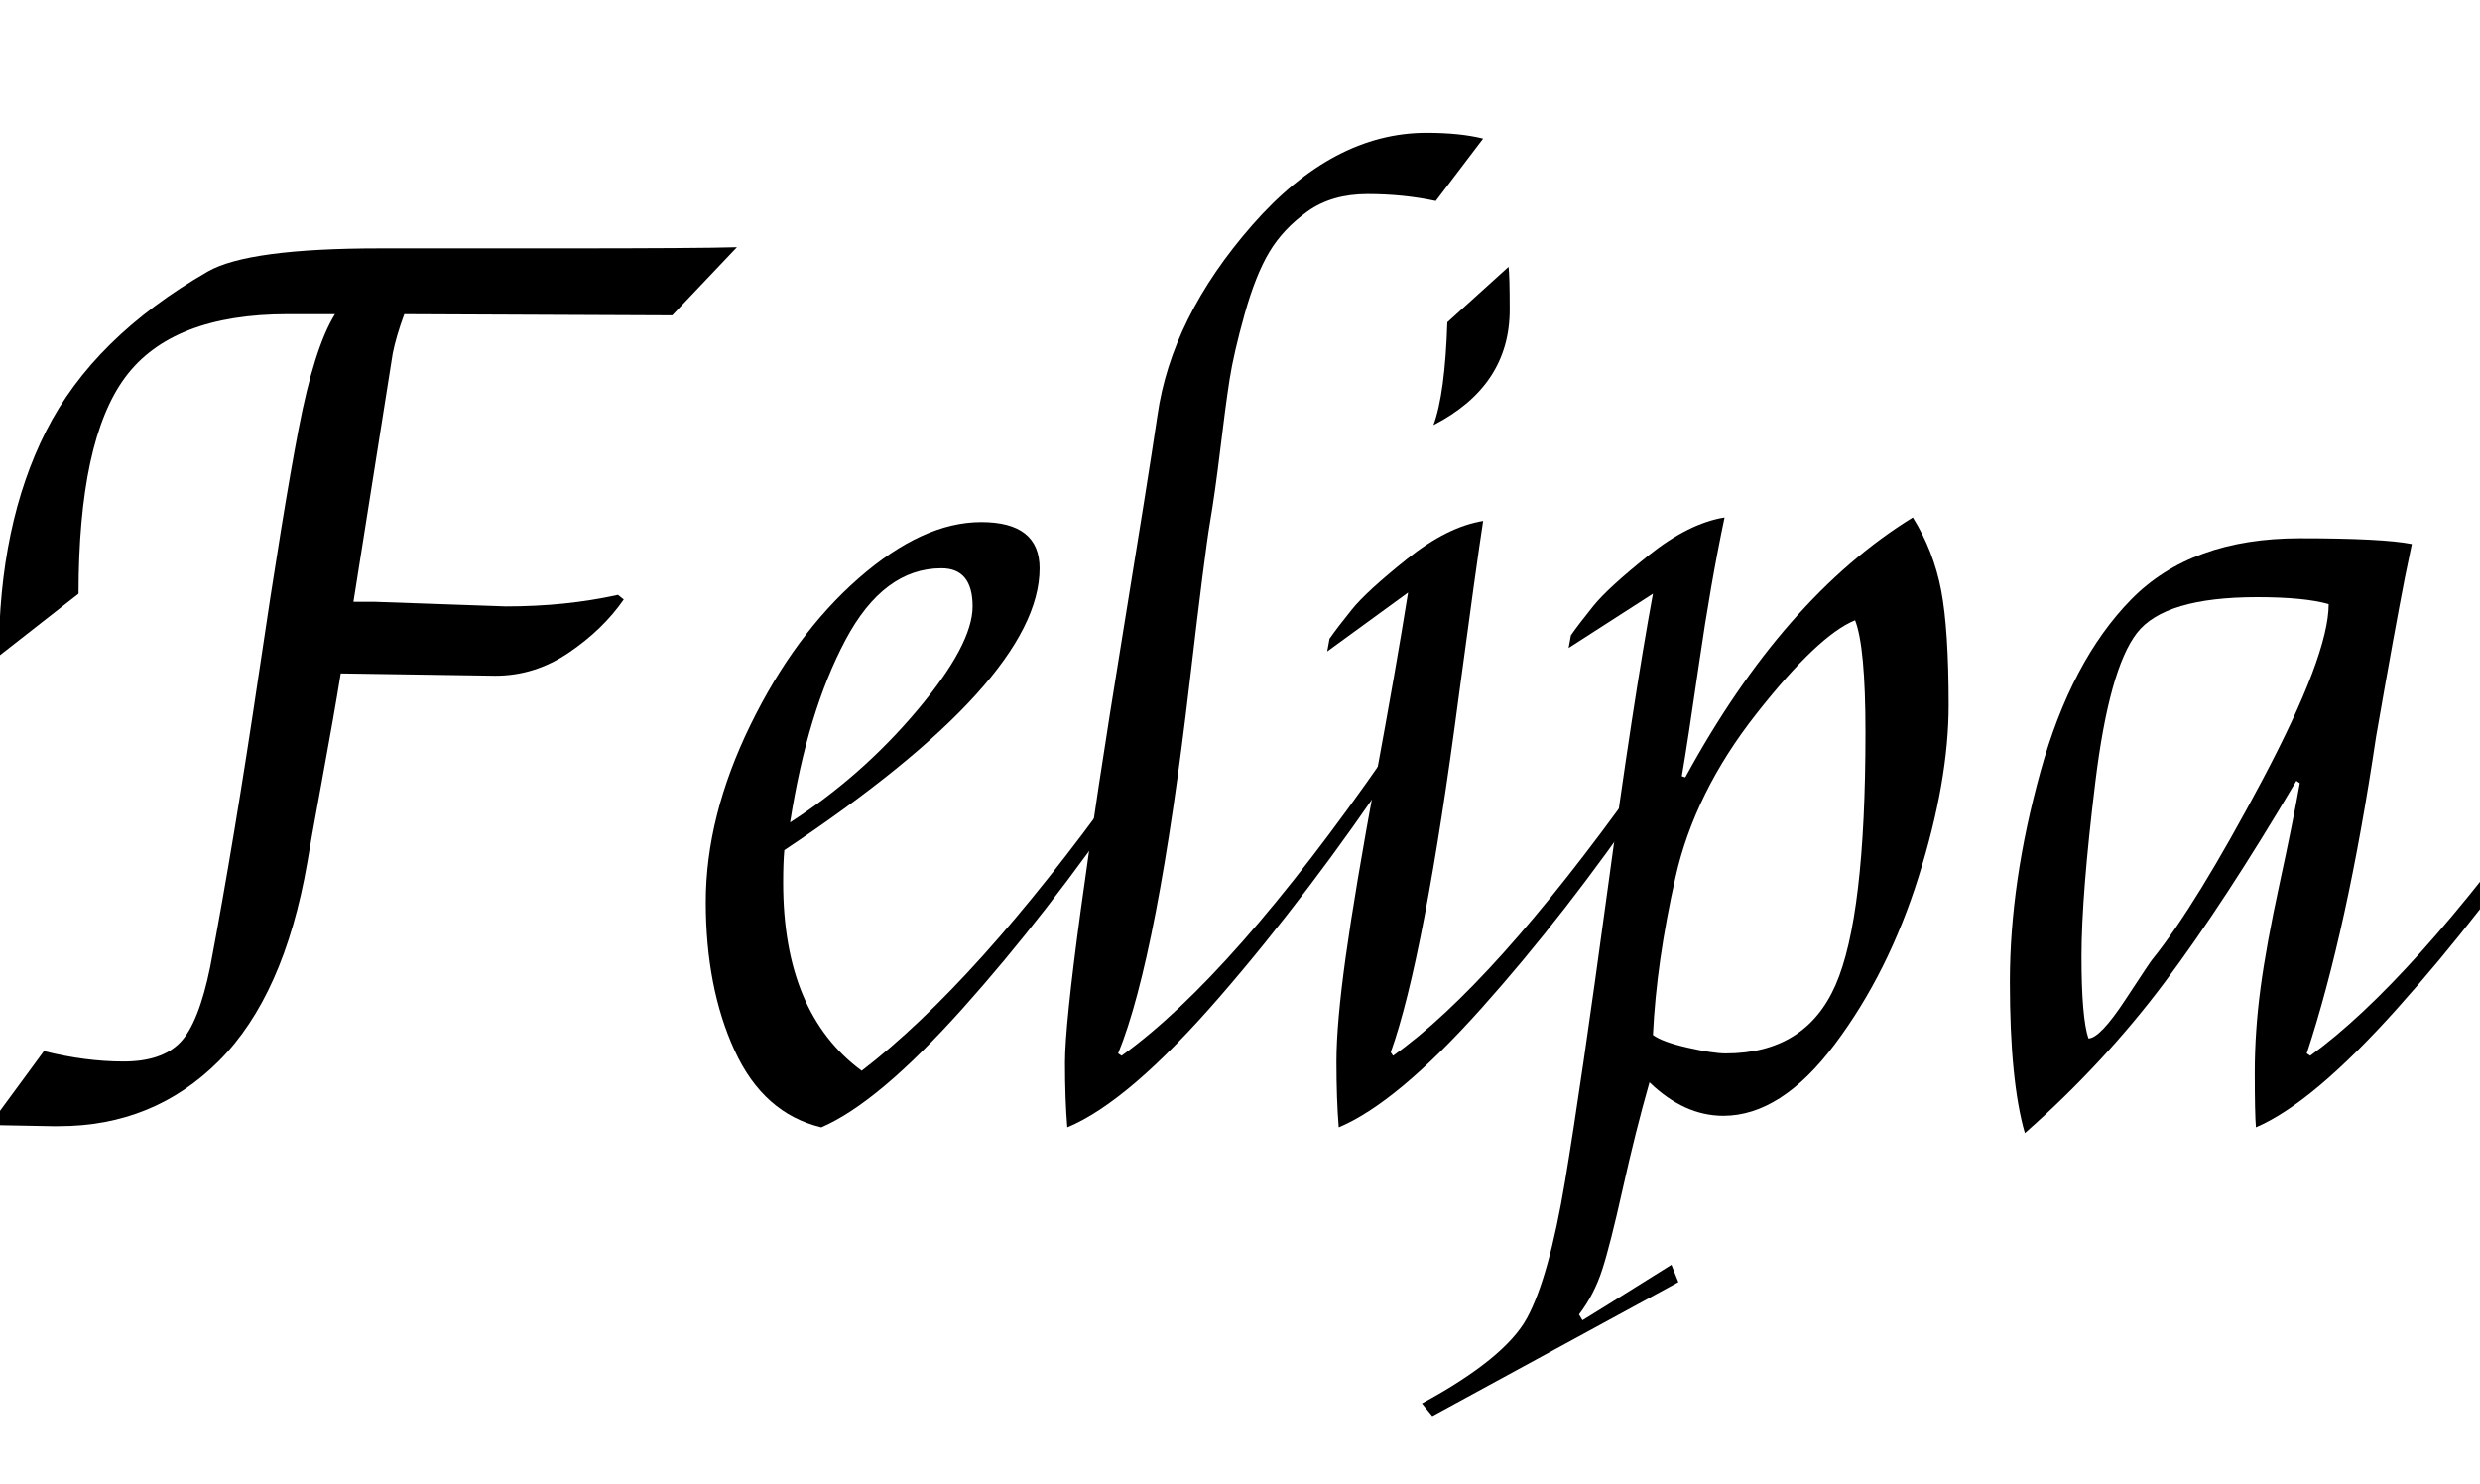 <svg width="30.058" height="17.99" viewBox="0 0 30.058 17.99" xmlns="http://www.w3.org/2000/svg"><path transform="translate(0 13.524) scale(.014 -.014)" d="m429 381-134 2q-6-37-16.5-94t-12.5-70q-20-115-76.5-171.5t-138.5-56.5q-3 0-6 0l-54 1 47 64q36-9 69-9t49 16.5 26 65.5q21 111 42 253t34.5 212.5 31.5 99.5h-41q-100 0-140.5-54.5t-40.5-187.5l-69-54q0 114 41 195t140 138q35 20 149 20h157q119 0 152 1l-56-59-232 1q-7-19-10-34l-34-215q8 0 18 0l114-4q52 0 97 10l5-4q-18-26-47.5-46t-63.5-20z"/><path transform="translate(8.484 13.524) scale(.014 -.014)" d="m209 474q-50 0-83-62t-48-158q62 40 110 97t48 90-27 33zm85 0q0-97-221-244-1-11-1-28 0-113 68-163 99 76 222 247l10-7q-72-105-145-186.5t-122-102.5q-50 12-75 66.5t-25 128.5 38.5 153 94 127.5 106 48.5 50.5-40z"/><path transform="translate(12.656 13.524) scale(.014 -.014)" d="m331 851q29 0 49-5l-41-54q-28 6-59 6t-52-15-33-35-21.5-54-13-56.5-8-60-9-64-17.5-137.5q-28-239-62-322l3-2q96 69 228 259l10-6q-75-112-153.5-202.5t-131.5-112.5q-2 24-2 56t13.5 131 36 237 30.5 192q12 85 82 165t151 80z"/><path transform="translate(15.82 13.524) scale(.014 -.014)" d="m29-10q-2 24-2 57t8 90.5 26 155 28 160.5l-70-51 2 11q7 10 19.5 25.5t47.5 43.5 66 33q-6-39-21-151-30-228-59-309l2-3q86 61 210 234l11-7q-72-105-145-186.5t-123-102.5zm147 745q1-8 1-37 0-66-66-100 10 27 12 89z"/><path transform="translate(18.914 13.524) scale(.014 -.014)" d="m102-144-213-116-9 11q72 39 91 74t33 119 36.5 250 39.5 258l-73-47 2 11q7 10 19.5 25.5t47.5 43.5 66 33q-12-57-22-126t-15-98l3-1q85 156 197 225 18-29 24.5-63t6.5-99.5-26-148.5-72.5-145-96.5-62q-34 0-64 29-12-42-23-91.5t-18-71-20-38.5l3-5q2 1 77 48zm41 198q69 0 95 59t26 219q0 74-9 97-32-13-85.5-81t-70-141.5-19.5-136.5q8-6 30-11t33-5z"/><path transform="translate(24.318 13.524) scale(.014 -.014)" d="m254 500q72 0 97-5l-6-29q-9-46-25-138-25-168-60-274l3-2q87 63 210 234l10-7q-72-105-145-186.5t-122-102.5q-1 12-1 47.5t5 73 16.5 90.5 17.5 87l-3 2q-62-105-114-174.5t-121-130.5q-13 45-13 131t26.5 182 78.5 149 146 53zm-183-433q10 0 32 33.5t23 34.5q38 47 95.5 155.5t57.5 152.5q-21 6-62 6-80 0-104-31t-36-129-12-151 6-71z"/></svg>